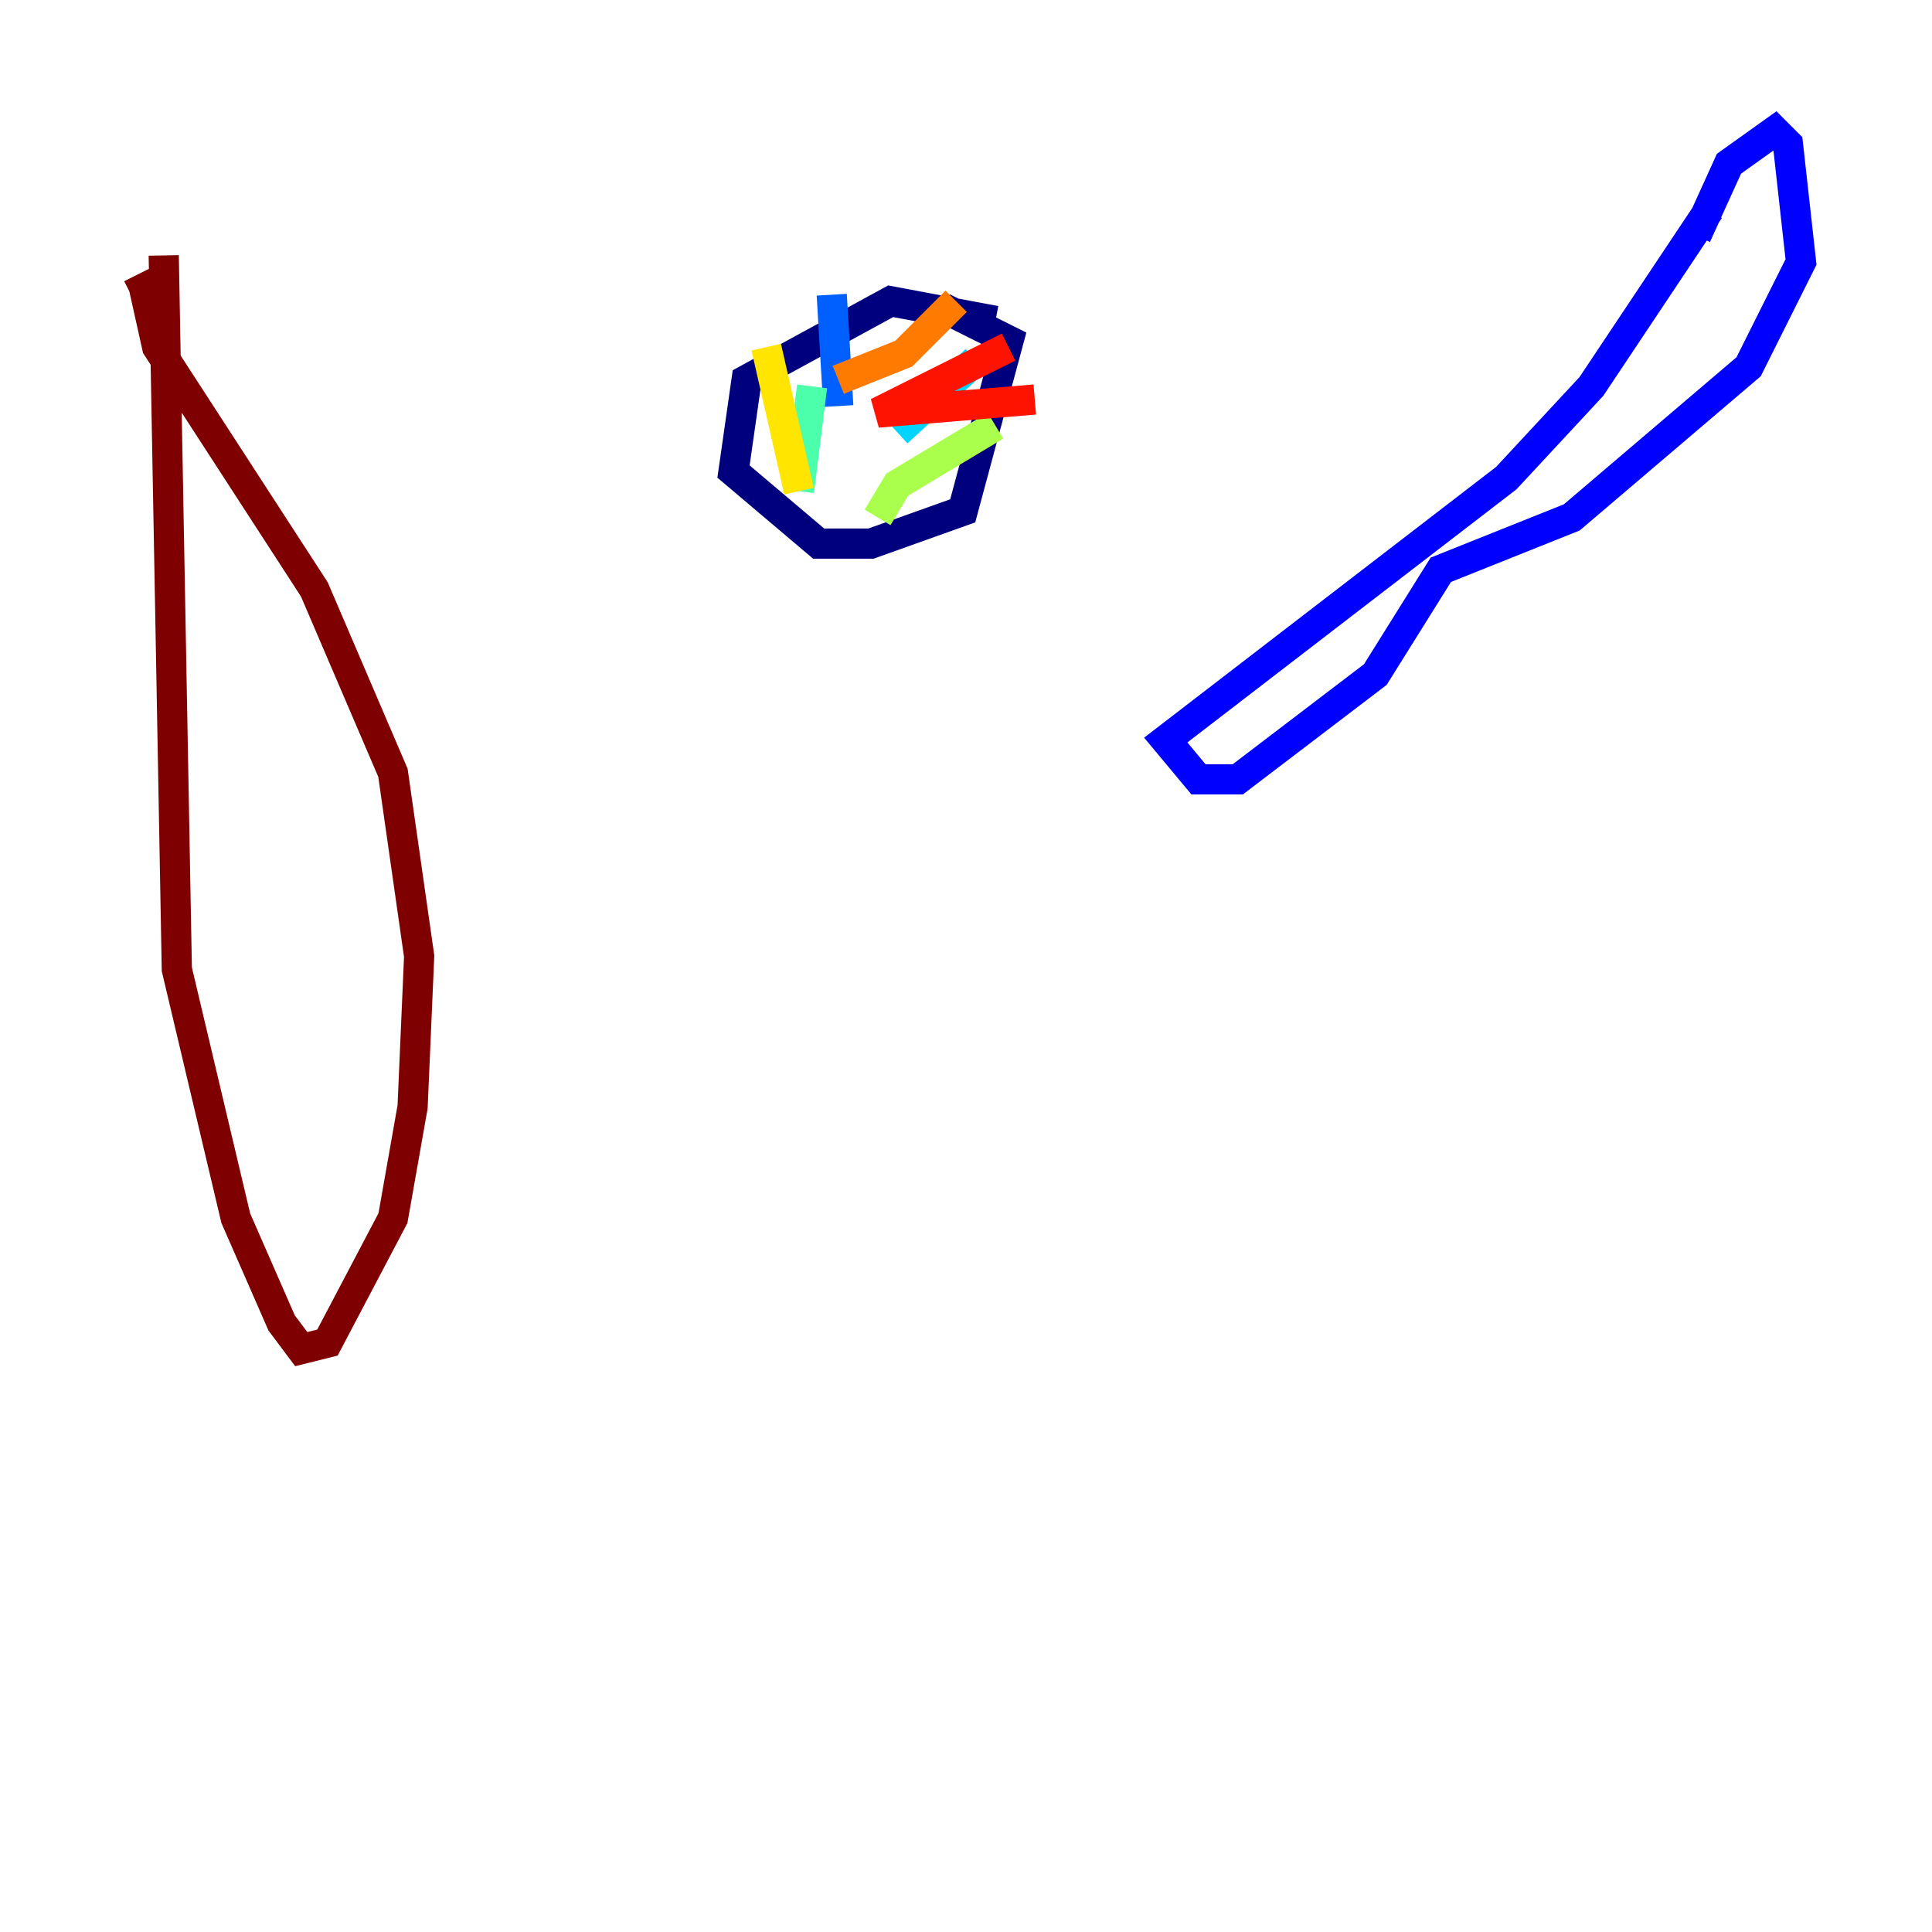 <?xml version="1.0" encoding="utf-8" ?>
<svg baseProfile="tiny" height="128" version="1.2" viewBox="0,0,128,128" width="128" xmlns="http://www.w3.org/2000/svg" xmlns:ev="http://www.w3.org/2001/xml-events" xmlns:xlink="http://www.w3.org/1999/xlink"><defs /><polyline fill="none" points="65.953,21.261 59.01,19.959 49.464,25.166 48.597,31.241 54.237,36.014 57.709,36.014 63.783,33.844 66.82,22.563 62.481,20.393" stroke="#00007f" stroke-width="2" /><polyline fill="none" points="113.248,13.885 105.437,25.6 99.797,31.675 77.234,49.031 79.403,51.634 82.007,51.634 91.119,44.691 95.458,37.749 104.136,34.278 115.851,24.298 119.322,17.356 118.454,9.546 117.586,8.678 114.549,10.848 112.38,15.62" stroke="#0000fe" stroke-width="2" /><polyline fill="none" points="55.105,19.525 55.539,26.902" stroke="#0060ff" stroke-width="2" /><polyline fill="none" points="64.651,23.864 59.444,28.637" stroke="#00d4ff" stroke-width="2" /><polyline fill="none" points="52.936,32.542 53.803,25.6" stroke="#4cffaa" stroke-width="2" /><polyline fill="none" points="58.142,34.278 59.444,32.108 65.953,28.203" stroke="#aaff4c" stroke-width="2" /><polyline fill="none" points="52.936,32.542 50.766,22.997" stroke="#ffe500" stroke-width="2" /><polyline fill="none" points="55.539,25.166 59.878,23.43 63.349,19.959" stroke="#ff7a00" stroke-width="2" /><polyline fill="none" points="66.82,22.997 58.142,27.336 68.556,26.468" stroke="#fe1200" stroke-width="2" /><polyline fill="none" points="10.848,16.922 11.715,64.217 15.62,80.705 18.658,87.647 19.959,89.383 21.695,88.949 26.034,80.705 27.336,73.329 27.77,63.349 26.034,51.2 20.827,39.051 10.414,22.997 9.546,19.091 8.678,19.525" stroke="#7f0000" stroke-width="2" /></svg>
